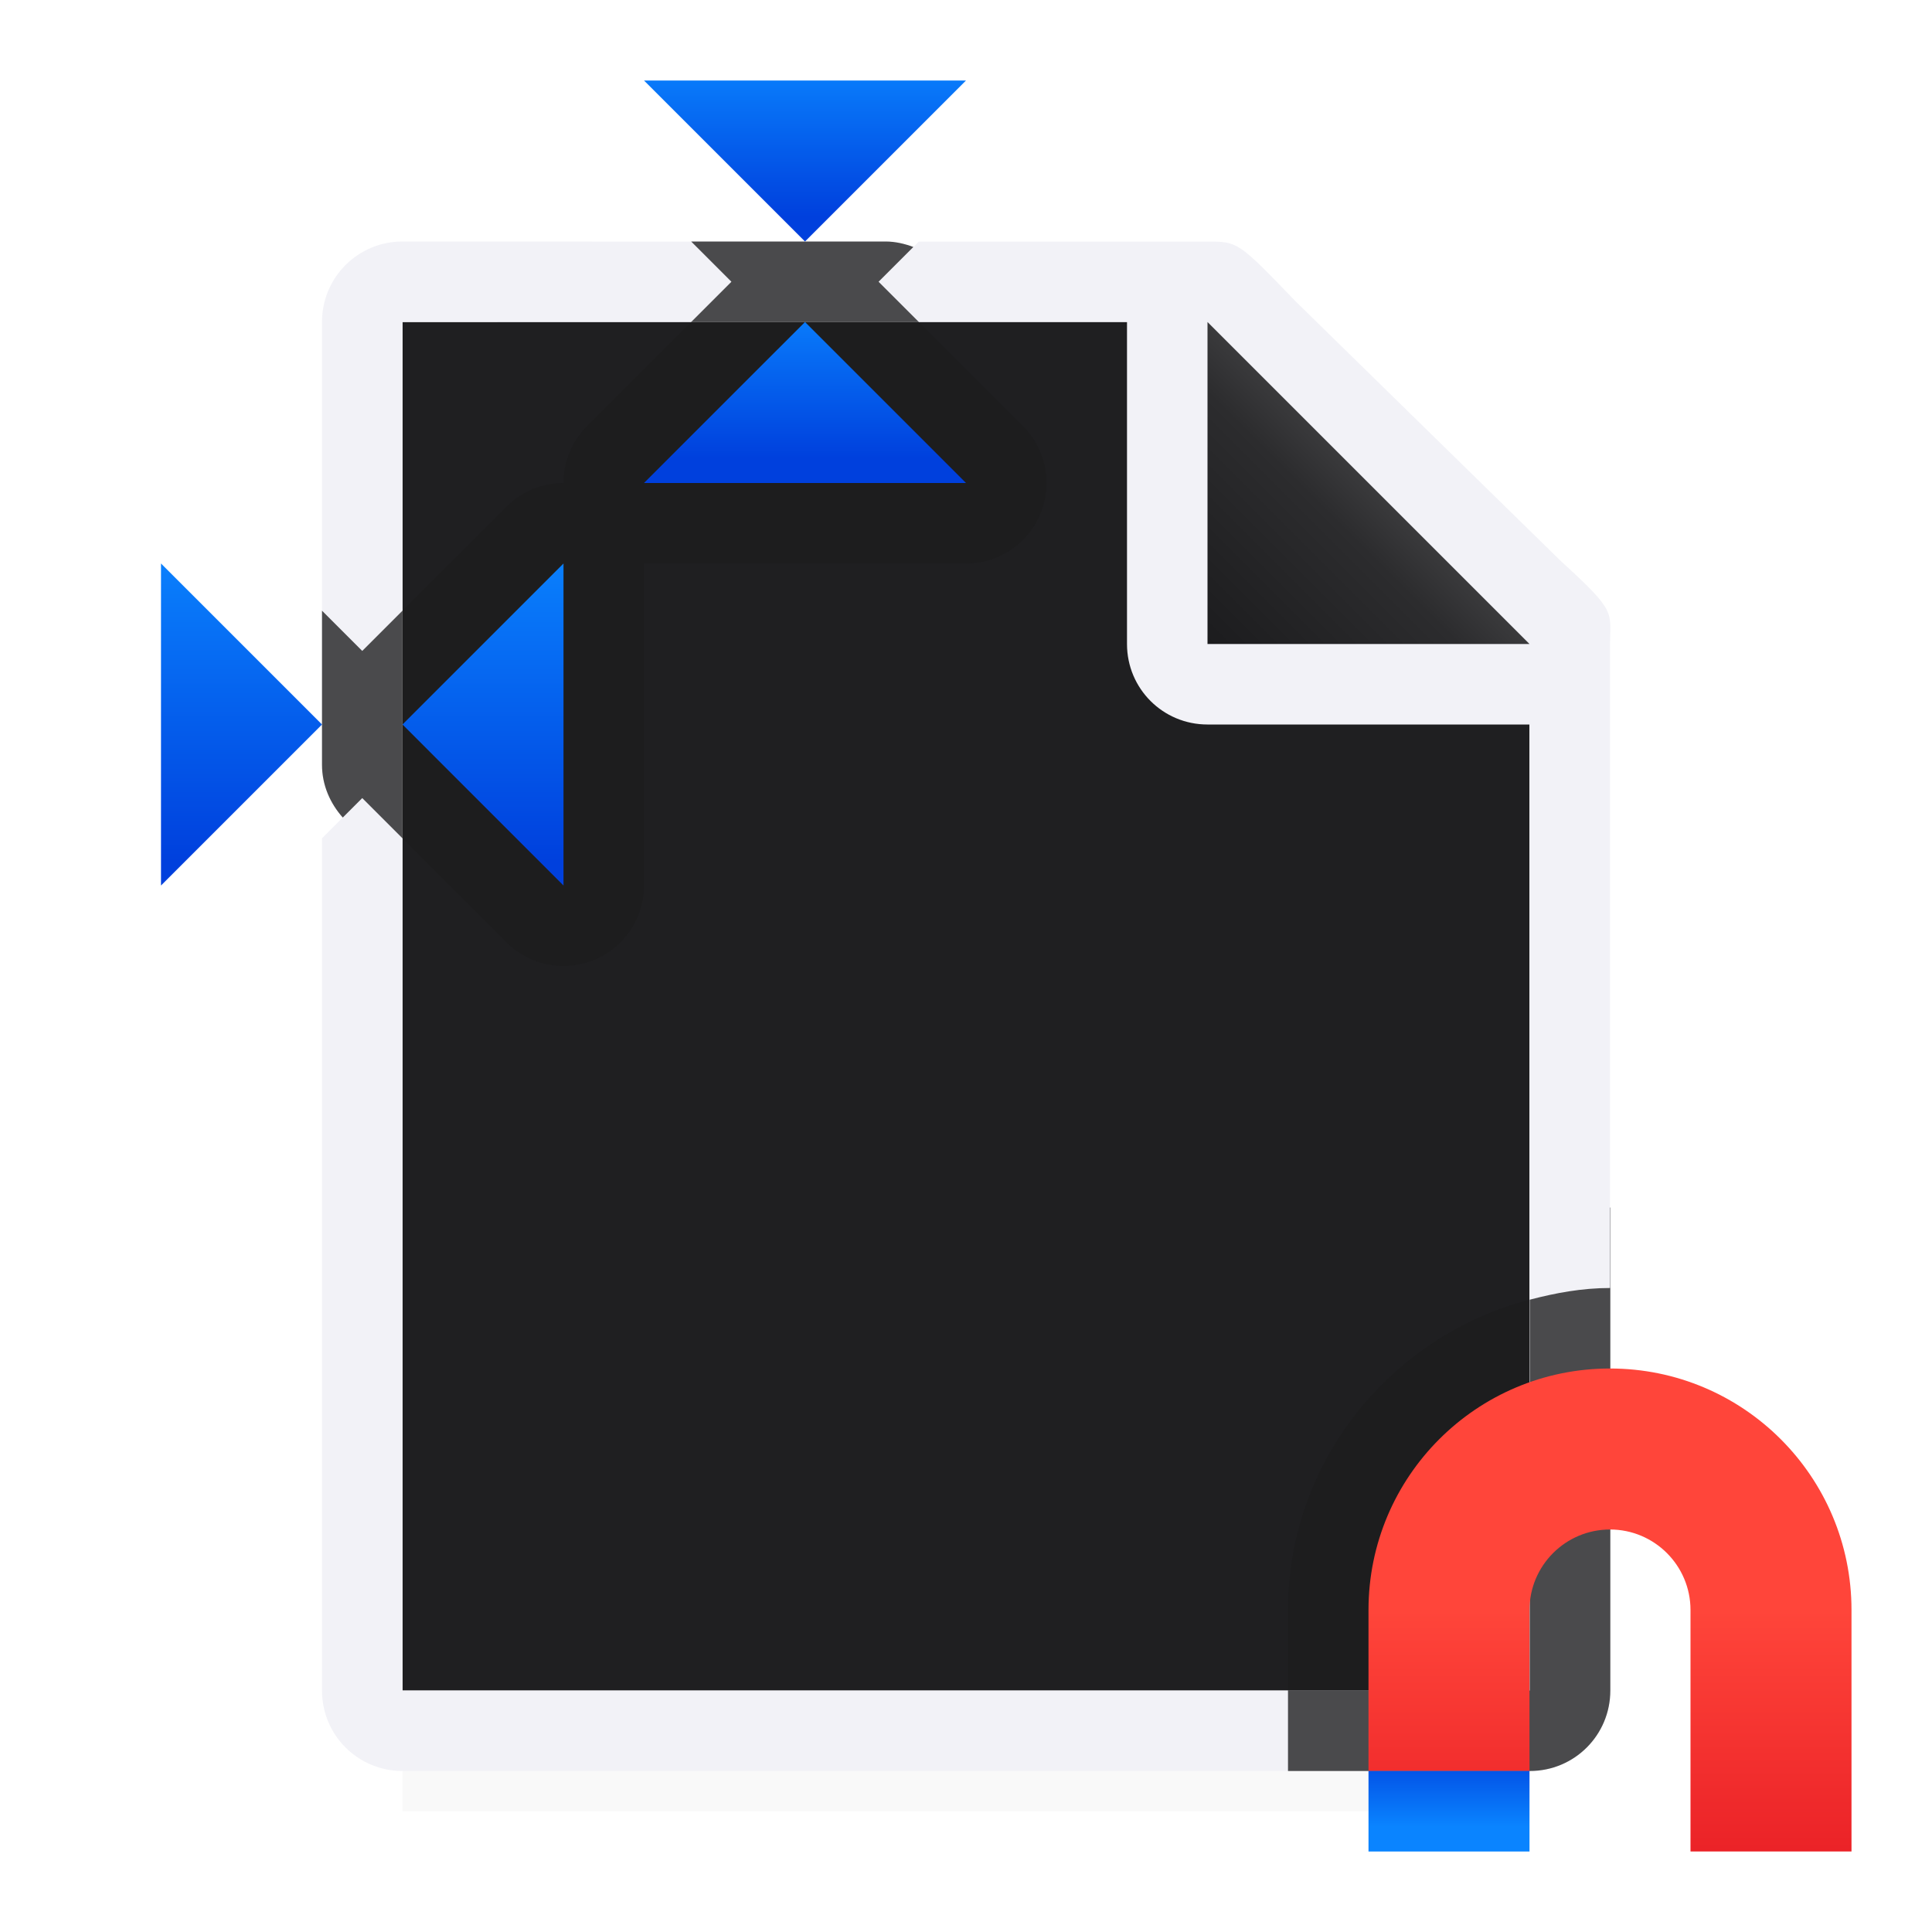 <svg viewBox="0 0 24 24" xmlns="http://www.w3.org/2000/svg" xmlns:xlink="http://www.w3.org/1999/xlink"><filter id="a" color-interpolation-filters="sRGB" height="1.095" width="1.097" x="-.049" y="-.047"><feGaussianBlur stdDeviation=".366"/></filter><linearGradient id="b" gradientTransform="translate(-50.237 -.305)" gradientUnits="userSpaceOnUse" x1="14" x2="13.797" y1="22" y2="2.136"><stop offset="0" stop-color="#0040dd"/><stop offset="1" stop-color="#0a84ff"/></linearGradient><linearGradient id="c" gradientUnits="userSpaceOnUse" x1="2" x2="2" xlink:href="#b" y1="11" y2="7"/><linearGradient id="d" gradientUnits="userSpaceOnUse" x1="5" x2="5" xlink:href="#b" y1="11" y2="7"/><linearGradient id="e" gradientUnits="userSpaceOnUse" x1="8" x2="8" xlink:href="#b" y1="3" y2="1"/><linearGradient id="f" gradientUnits="userSpaceOnUse" x1="8" x2="8" xlink:href="#b" y1="6" y2="4"/><linearGradient id="g" gradientUnits="userSpaceOnUse" x1="15" x2="17" y1="8" y2="6"><stop offset="0" stop-color="#1c1c1e"/><stop offset=".78" stop-color="#2c2c2e"/><stop offset="1" stop-color="#3a3a3c"/></linearGradient><linearGradient id="h" gradientUnits="userSpaceOnUse" x1="-5" x2="-5" y1="26" y2="20"><stop offset="0" stop-color="#d70015"/><stop offset="1" stop-color="#ff453a"/></linearGradient><linearGradient id="i" gradientUnits="userSpaceOnUse" x1="-19" x2="-19" xlink:href="#b" y1="22" y2="23"/><path d="m5 19.941h14v2.559h-14z" filter="url(#a)" opacity=".15" stroke-width="1.015"/><path d="m5 4v3.586 2.828 10.586h11 3v-2.719-.01-2.127-9.416l-2.928-2.729h-4.658-2.828z" fill="#1c1c1e" fill-opacity=".981"/><path d="m5 3c-.554 0-1 .446-1 1v3.586 1.914c0 .255.102.48.258.656l-.258.258v10.586c0 .554.446 1 1 1h11 3.004c.554 0 1-.446 1-1v-6h-.004v-4.109-2.641-.209c0-.451.098-.425-.605-1.066l-3.307-3.238c-.71-.737-.71-.736-1.094-.736h-.332-.662-2.586l-.068.068c-.108-.04-.223-.068-.346-.068h-2.414zm0 1h3.586 2.828 2.586v4c0 .554.446 1 1 1h4v7.145c.001-0.0.003 0.0.004 0v2.125c-.001.001-.003.001-.004.002v.01c.001-.001.003-.001.004-.002v2.721h-3.004-11v-10.586-2.828z" fill="#f2f2f7"/><g fill="#1c1c1e" fill-opacity=".784"><path d="m20 15v1c-.346 0-.675.061-.996.145v2.125c.182-.104.377-.186.59-.229.002-0.0.004 0.0.006 0-.214.045-.412.13-.596.238v2.721h-3.004v1h3.004c.554 0 1-.446 1-1v-6z"/><path d="m19 16.145c-1.716.45-3 2.005-3 3.855v1h3v-2.719c-.482.284-.842.758-.959 1.318.114-.574.471-1.048.959-1.328z"/><path d="m8.586 3 .5.5-.5.5h2.828l-.5-.5.432-.432c-.108-.04-.223-.068-.346-.068zm-4.586 4.586v1.914c0 .255.102.48.258.656l.242-.242.5.5v-2.828l-.5.5z"/><path d="m8.586 4-1.293 1.293a1 1 0 0 0 -.293.707 1 1 0 0 0 -.707.293l-1.293 1.293v2.828l1.293 1.293a1 1 0 0 0 1.707-.707v-4h4a1 1 0 0 0 .707-1.707l-1.293-1.293z"/></g><path d="m15 4 4 4h-4z" fill="url(#g)"/><path d="m20 17c1.657 0 3 1.343 3 3v2 1h-2v-1-2c0-.552-.448-1-1-1s-1 .448-1 1v2h-2v-2c0-1.657 1.343-3 3-3z" fill="url(#h)"/><path d="m-19 22h2v1h-2z" fill="url(#i)" transform="scale(-1 1)"/><g fill-rule="evenodd"><path d="m5 9 2-2v4z" fill="url(#d)"/><path d="m4 9-2-2v4z" fill="url(#c)"/><path d="m10 4 2 2h-4z" fill="url(#f)"/><path d="m10 3 2-2h-4z" fill="url(#e)"/></g></svg>
